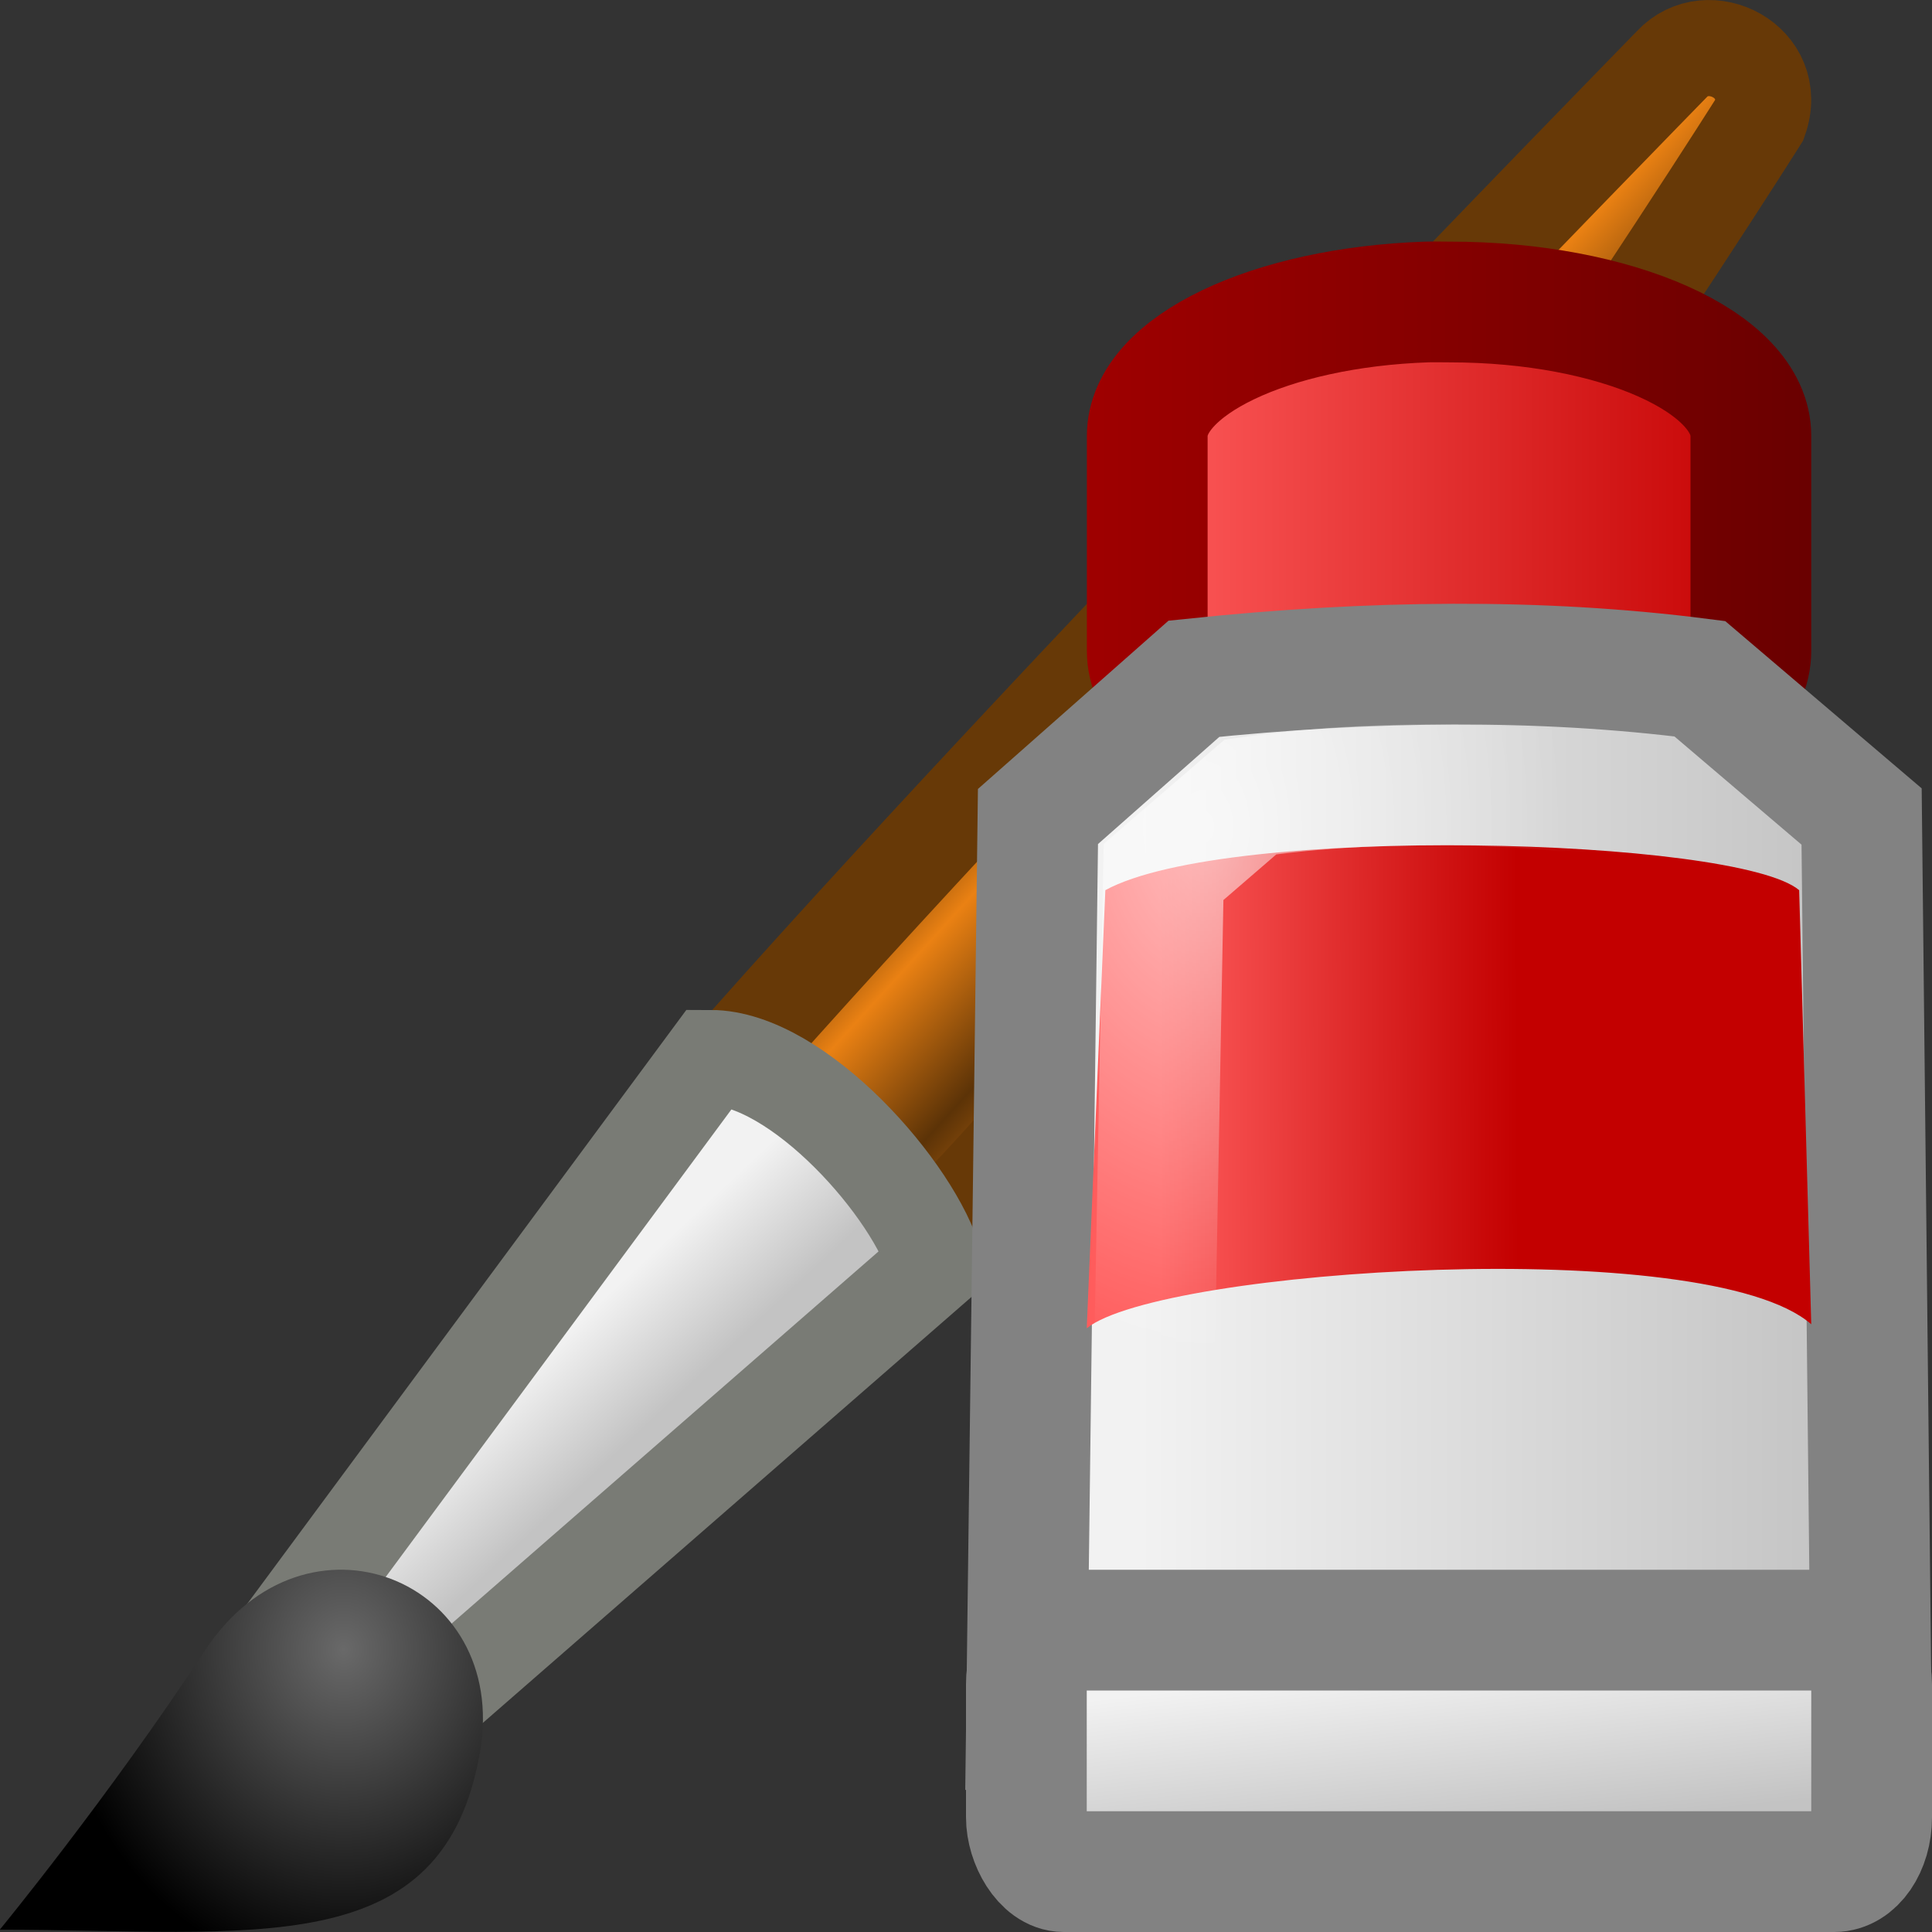 <?xml version="1.0" encoding="UTF-8" standalone="no"?>
<!-- Created with Inkscape (http://www.inkscape.org/) -->

<svg
   xmlns:svg="http://www.w3.org/2000/svg"
   xmlns="http://www.w3.org/2000/svg"
   xmlns:xlink="http://www.w3.org/1999/xlink"
   version="1.0"
   width="16"
   height="16"
   id="svg11300">
  <rect width="100%" height="100%" fill="#333333" stroke="none"/>
  <defs
     id="defs3">
    <linearGradient
       id="linearGradient6468">
      <stop
         id="stop6470"
         style="stop-color:#a00000;stop-opacity:1"
         offset="0" />
      <stop
         id="stop6472"
         style="stop-color:#690000;stop-opacity:1"
         offset="1" />
    </linearGradient>
    <linearGradient
       id="linearGradient6951">
      <stop
         id="stop6953"
         style="stop-color:#6e3d09;stop-opacity:1"
         offset="0" />
      <stop
         id="stop6959"
         style="stop-color:#ea8113;stop-opacity:1"
         offset="0.242" />
      <stop
         id="stop6961"
         style="stop-color:#5c3307;stop-opacity:1"
         offset="0.621" />
      <stop
         id="stop6955"
         style="stop-color:#e07c12;stop-opacity:1"
         offset="1" />
    </linearGradient>
    <linearGradient
       id="linearGradient6963">
      <stop
         id="stop6965"
         style="stop-color:#696969;stop-opacity:1"
         offset="0" />
      <stop
         id="stop6967"
         style="stop-color:black;stop-opacity:1"
         offset="1" />
    </linearGradient>
    <linearGradient
       id="linearGradient6651">
      <stop
         id="stop6653"
         style="stop-color:#f2f2f2;stop-opacity:1"
         offset="0" />
      <stop
         id="stop6655"
         style="stop-color:#c3c3c3;stop-opacity:1"
         offset="1" />
    </linearGradient>
    <linearGradient
       id="linearGradient4103">
      <stop
         id="stop4105"
         style="stop-color:#ff5c5c;stop-opacity:1"
         offset="0" />
      <stop
         id="stop4107"
         style="stop-color:#c30000;stop-opacity:1"
         offset="1" />
    </linearGradient>
    <linearGradient
       id="linearGradient5113">
      <stop
         id="stop5115"
         style="stop-color:white;stop-opacity:1"
         offset="0" />
      <stop
         id="stop5117"
         style="stop-color:white;stop-opacity:0"
         offset="1" />
    </linearGradient>
    <radialGradient
       cx="15.415"
       cy="35.357"
       r="7.579"
       fx="15.415"
       fy="35.357"
       id="radialGradient5622"
       xlink:href="#linearGradient6963"
       gradientUnits="userSpaceOnUse"
       gradientTransform="matrix(0.315,0,0,0.356,-2.009,1.076)" />
    <linearGradient
       x1="20.251"
       y1="29.811"
       x2="22.012"
       y2="31.724"
       id="linearGradient5625"
       xlink:href="#linearGradient6651"
       gradientUnits="userSpaceOnUse"
       gradientTransform="matrix(0.387,0,0,0.392,-3.121,-0.671)" />
    <linearGradient
       x1="28.059"
       y1="18.868"
       x2="33.437"
       y2="23.743"
       id="linearGradient5628"
       xlink:href="#linearGradient6951"
       gradientUnits="userSpaceOnUse"
       gradientTransform="matrix(0.394,0,0,0.391,-3.304,-0.658)" />
    <linearGradient
       x1="60.169"
       y1="40.12"
       x2="60.441"
       y2="43.87"
       id="linearGradient6422"
       xlink:href="#linearGradient6651"
       gradientUnits="userSpaceOnUse"
       gradientTransform="matrix(0.258,0,0,0.393,-3.782,-1.989)" />
    <radialGradient
       cx="9.969"
       cy="8.062"
       r="3"
       fx="9.969"
       fy="8.062"
       id="radialGradient6425"
       xlink:href="#linearGradient5113"
       gradientUnits="userSpaceOnUse"
       gradientTransform="matrix(1,0,0,1.5,0,-5.25)" />
    <linearGradient
       x1="42.816"
       y1="64.564"
       x2="54.065"
       y2="64.52"
       id="linearGradient6428"
       xlink:href="#linearGradient4103"
       gradientUnits="userSpaceOnUse"
       gradientTransform="matrix(0.264,0,0,0.328,-1.699,-11.764)" />
    <linearGradient
       x1="53.169"
       y1="24.245"
       x2="69.691"
       y2="24.245"
       id="linearGradient6431"
       xlink:href="#linearGradient6651"
       gradientUnits="userSpaceOnUse"
       gradientTransform="matrix(0.354,0,0,0.234,-9.395,4.654)" />
    <linearGradient
       x1="52.718"
       y1="2.316"
       x2="67.466"
       y2="2.316"
       id="linearGradient6434"
       xlink:href="#linearGradient4103"
       gradientUnits="userSpaceOnUse"
       gradientTransform="matrix(0.364,0,0,0.29,-9.853,4.328)" />
    <linearGradient
       x1="131"
       y1="41.5"
       x2="136"
       y2="41.5"
       id="linearGradient6436"
       xlink:href="#linearGradient6468"
       gradientUnits="userSpaceOnUse"
       gradientTransform="matrix(1.242,0,0,0.994,-153.84,-36.742)" />
  </defs>
  <g
     id="g6438">
    <path
       d="M 5.971,8.884 7.571,10.371 C 10.401,7.608 14.572,0.99 14.572,0.99 14.741,0.511 14.144,0.21 13.845,0.532 c 0,0 -5.389,5.515 -7.874,8.352 z"
       id="path5634"
       style="fill:url(#linearGradient5628);fill-opacity:1;fill-rule:nonzero;stroke:#673907;stroke-width:0.796;stroke-linecap:round;stroke-linejoin:miter;stroke-miterlimit:4;stroke-opacity:1;stroke-dasharray:none;stroke-dashoffset:0;marker:none;visibility:visible;display:inline;overflow:visible" />
    <path
       d="m 2.538,13.283 1,0.863 4.21,-3.67 C 7.579,9.864 6.609,8.759 5.883,8.759 L 2.538,13.283 z"
       id="path5636"
       style="fill:url(#linearGradient5625);fill-opacity:1;fill-rule:nonzero;stroke:#797b75;stroke-width:0.79;stroke-linecap:round;stroke-linejoin:miter;stroke-miterlimit:4;stroke-opacity:1;stroke-dasharray:none;stroke-dashoffset:0;marker:none;visibility:visible;display:inline;overflow:visible" />
    <path
       d="m -0.002,15.981 c 2.091,0 3.678,0.289 3.978,-1.477 0.242,-1.423 -1.444,-2.105 -2.279,-0.835 -0.805,1.224 -1.699,2.312 -1.699,2.312 z"
       id="path5638"
       style="fill:url(#radialGradient5622);fill-opacity:1;fill-rule:nonzero;stroke:none;stroke-width:0.7;marker:none;visibility:visible;display:inline;overflow:visible" />
    <path
       d="m 11.813,2.501 c -1.289,0.044 -2.312,0.527 -2.312,1.109 0,0.138 0,1.642 0,1.78 0,0.611 1.126,1.109 2.505,1.109 1.379,0 2.494,-0.498 2.494,-1.109 0,-0.138 0,-1.642 0,-1.78 0,-0.611 -1.115,-1.109 -2.494,-1.109 -0.065,0 -0.129,-0.002 -0.193,0 z"
       id="path5640"
       style="fill:url(#linearGradient6434);fill-opacity:1;fill-rule:nonzero;stroke:url(#linearGradient6436);stroke-width:1;stroke-linecap:round;stroke-linejoin:miter;stroke-miterlimit:4;stroke-opacity:1;stroke-dasharray:none;stroke-dashoffset:0;marker:none;visibility:visible;display:inline;overflow:visible;enable-background:new" />
    <path
       d="M 8.5,14.335 8.596,6.762 9.888,5.621 c 1.464,-0.153 2.867,-0.169 4.189,0 l 1.34,1.141 0.083,7.738 -7,-0.165 z"
       id="path5642"
       style="fill:url(#linearGradient6431);fill-opacity:1;fill-rule:nonzero;stroke:#828282;stroke-width:1;stroke-linecap:round;stroke-linejoin:miter;stroke-miterlimit:4;stroke-opacity:1;stroke-dasharray:none;stroke-dashoffset:0;marker:none;visibility:visible;display:inline;overflow:visible;enable-background:new" />
    <path
       d="M 9.154,7.372 9,11 c 0.61,-0.492 5.137,-0.787 6,-0.033 L 14.9,7.372 c -0.513,-0.435 -4.732,-0.554 -5.746,0 z"
       id="path5646"
       style="fill:url(#linearGradient6428);fill-opacity:1;fill-rule:nonzero;stroke:none;stroke-width:1;marker:none;visibility:visible;display:inline;overflow:visible;enable-background:new" />
    <path
       d="m 9.5,14.5 0.136,-7.279 0.72,-0.621 c 1.013,-0.146 2.314,-0.135 3.326,0.05 l 0.685,0.57 0.132,7.271 -5,0.009 z"
       id="path5648"
       style="opacity:0.6;fill:none;stroke:url(#radialGradient6425);stroke-width:1;stroke-linecap:round;stroke-linejoin:miter;stroke-miterlimit:4;stroke-opacity:1;stroke-dasharray:none;stroke-dashoffset:0;marker:none;visibility:visible;display:inline;overflow:visible;enable-background:new" />
    <rect
       width="7"
       height="2"
       rx="0.31"
       ry="0.45"
       x="8.5"
       y="13.5"
       id="rect5650"
       style="fill:url(#linearGradient6422);fill-opacity:1;fill-rule:nonzero;stroke:#828282;stroke-width:1;stroke-linecap:round;stroke-linejoin:miter;stroke-miterlimit:4;stroke-opacity:1;stroke-dasharray:none;stroke-dashoffset:0;marker:none;visibility:visible;display:inline;overflow:visible;enable-background:new" />
  </g>
</svg>
